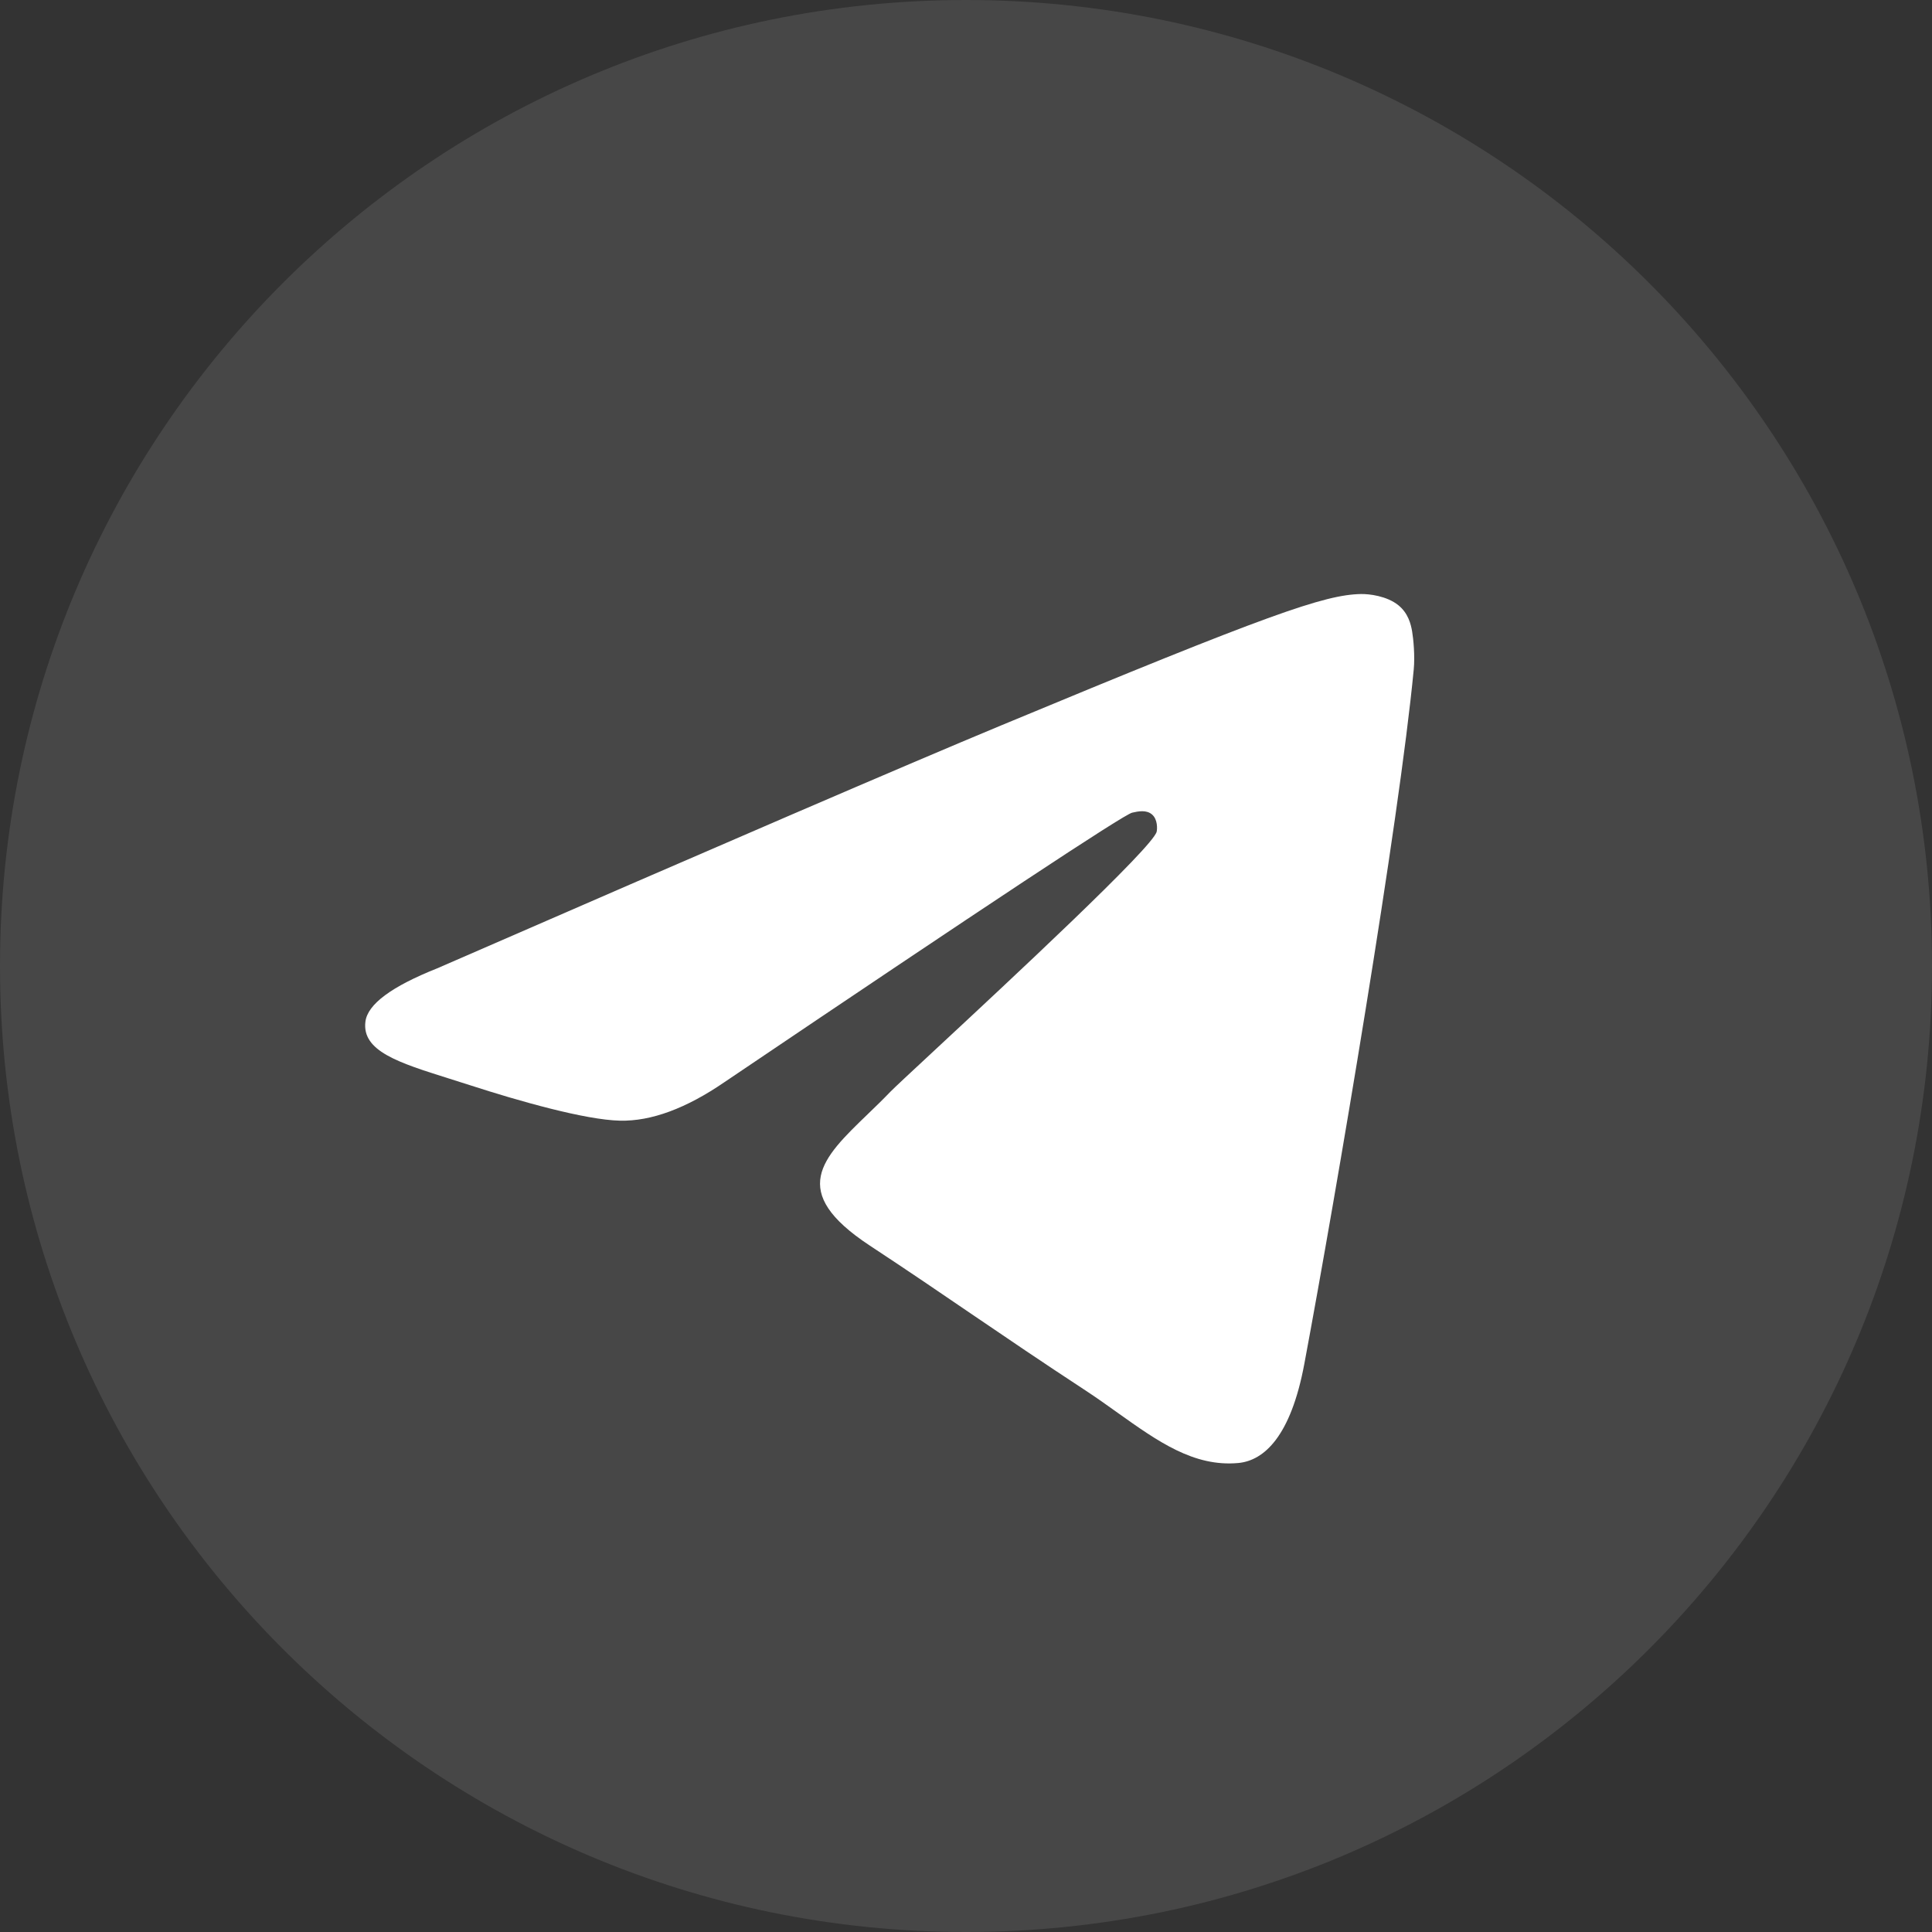 <svg width="36" height="36" viewBox="0 0 36 36" fill="none" xmlns="http://www.w3.org/2000/svg">
<rect x="0" y="0" width="36" height="36" fill="#333333" stroke="none"/>
<path opacity="0.1" fill-rule="evenodd" clip-rule="evenodd" d="M0 18C0 8.059 8.059 0 18 0C27.941 0 36 8.059 36 18C36 27.941 27.941 36 18 36C8.059 36 0 27.941 0 18Z" fill="white"/>
<path fill-rule="evenodd" clip-rule="evenodd" d="M8.148 18.043C13.395 15.757 16.894 14.249 18.645 13.521C23.644 11.442 24.683 11.081 25.36 11.069C25.508 11.066 25.841 11.103 26.057 11.278C26.239 11.426 26.289 11.626 26.313 11.766C26.337 11.906 26.367 12.225 26.343 12.474C26.072 15.32 24.9 22.228 24.304 25.415C24.052 26.764 23.555 27.216 23.074 27.261C22.246 27.337 21.576 26.859 20.83 26.328C20.634 26.188 20.433 26.044 20.222 25.906C19.395 25.364 18.756 24.929 18.115 24.493C17.529 24.093 16.94 23.692 16.205 23.208C14.676 22.2 15.316 21.583 16.17 20.76C16.308 20.627 16.452 20.488 16.593 20.341C16.656 20.276 16.964 19.989 17.398 19.586L17.399 19.585L17.399 19.585C18.792 18.29 21.485 15.787 21.553 15.497C21.564 15.449 21.574 15.272 21.469 15.179C21.364 15.085 21.209 15.117 21.096 15.143C20.938 15.179 18.407 16.851 13.504 20.161C12.786 20.654 12.135 20.895 11.552 20.882C10.909 20.868 9.673 20.518 8.754 20.22C8.619 20.176 8.487 20.134 8.36 20.095C7.426 19.801 6.74 19.585 6.809 19.037C6.849 18.713 7.296 18.382 8.148 18.043Z" fill="white"/>
</svg>
